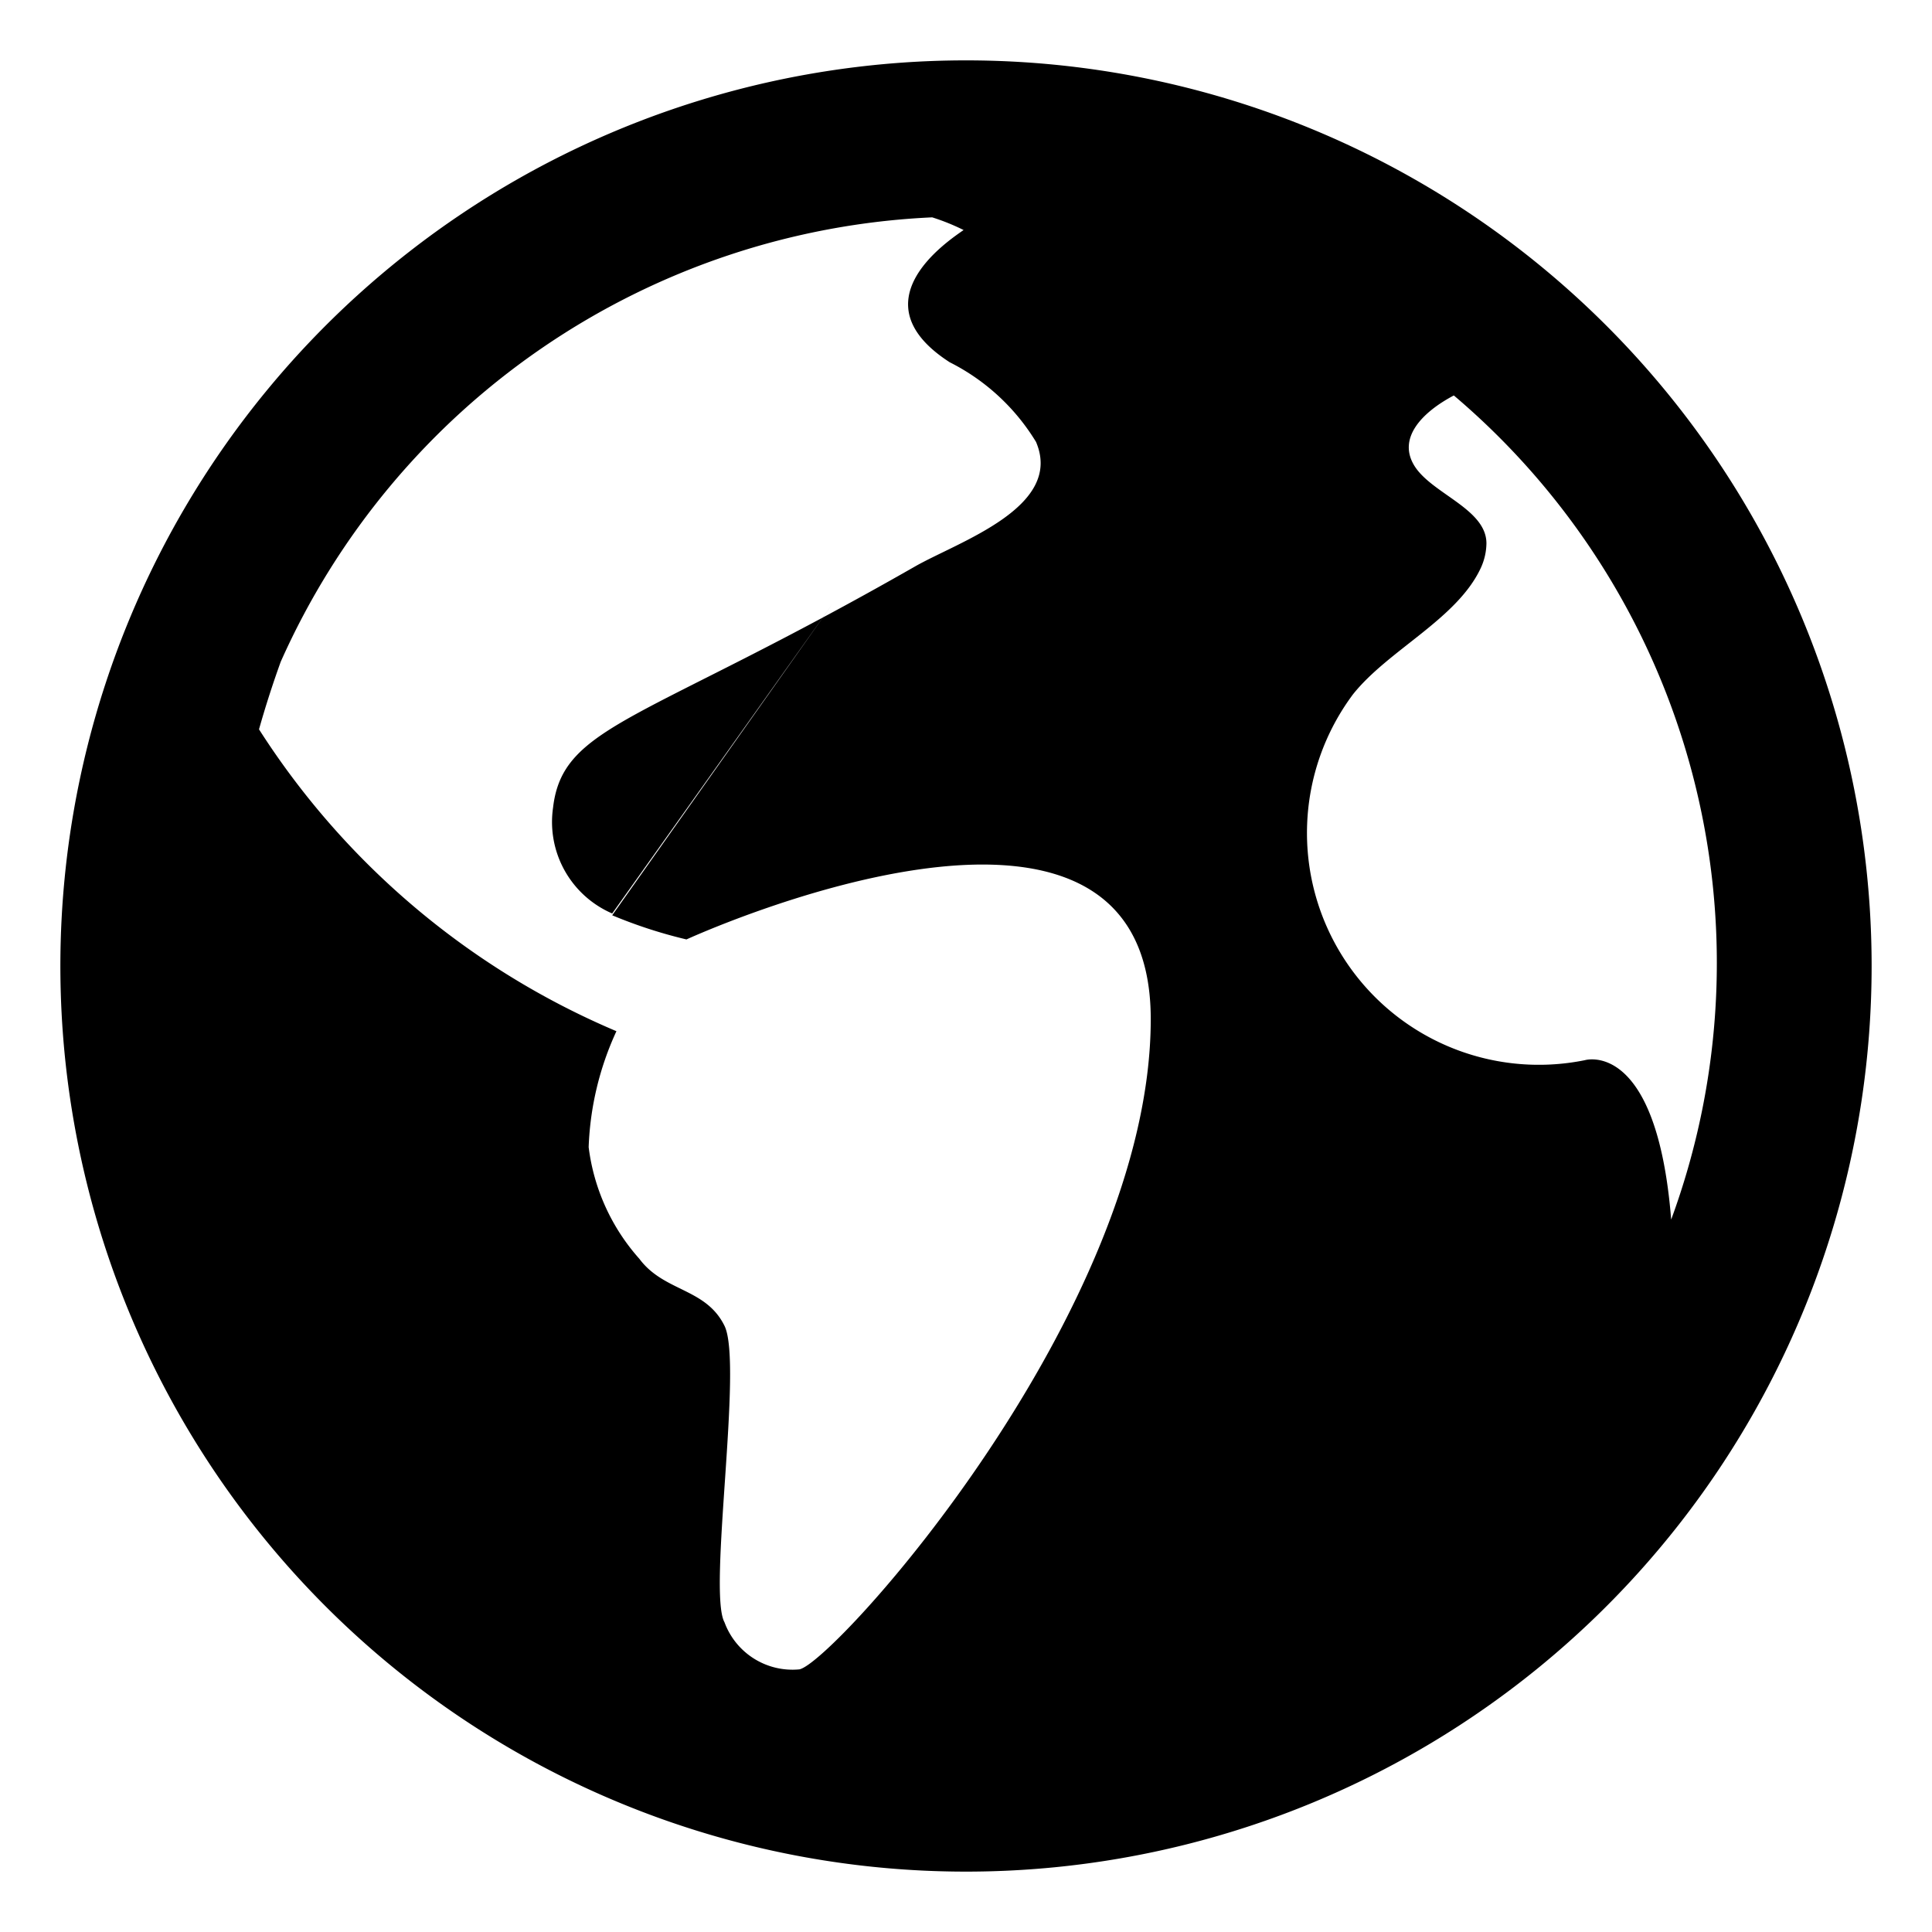 <svg t="1660284416989" class="icon" viewBox="0 0 1024 1024" version="1.1" xmlns="http://www.w3.org/2000/svg" p-id="9132" width="200" height="200"><path d="M512 32a480 480 0 1 0 480 480A480 480 0 0 0 512 32z m-70.72 288l-116.8 165.12a252.48 252.48 0 0 0 39.36 12.8s246.08-112.96 246.08 42.24-168 341.12-186.24 344.64a38.4 38.4 0 0 1-39.68-24.96c-8.96-16 9.92-136.96 0-157.12s-32-17.92-45.12-35.52A109.12 109.12 0 0 1 312 608a160 160 0 0 1 14.72-61.44 418.56 418.56 0 0 1-189.44-160c3.52-12.48 7.36-24.32 11.52-35.84A397.76 397.76 0 0 1 494.08 115.2a115.2 115.2 0 0 1 16.64 6.72C502.08 128 453.76 160 503.36 192a112.96 112.96 0 0 1 45.76 42.24c14.72 34.56-40.96 52.8-64 65.92-144.96 82.88-186.88 83.84-192 128a52.8 52.8 0 0 0 31.36 56z m343.68-19.2a32 32 0 0 0 2.88-12.8c0-18.24-28.8-26.24-38.08-40.96s3.84-28.48 20.8-37.44a394.24 394.24 0 0 1 115.2 436.8c-7.68-96-45.76-84.48-45.76-84.48a122.88 122.88 0 0 1-122.88-193.92c18.88-23.68 55.36-40 67.84-67.2z" p-id="9133"></path></svg>
